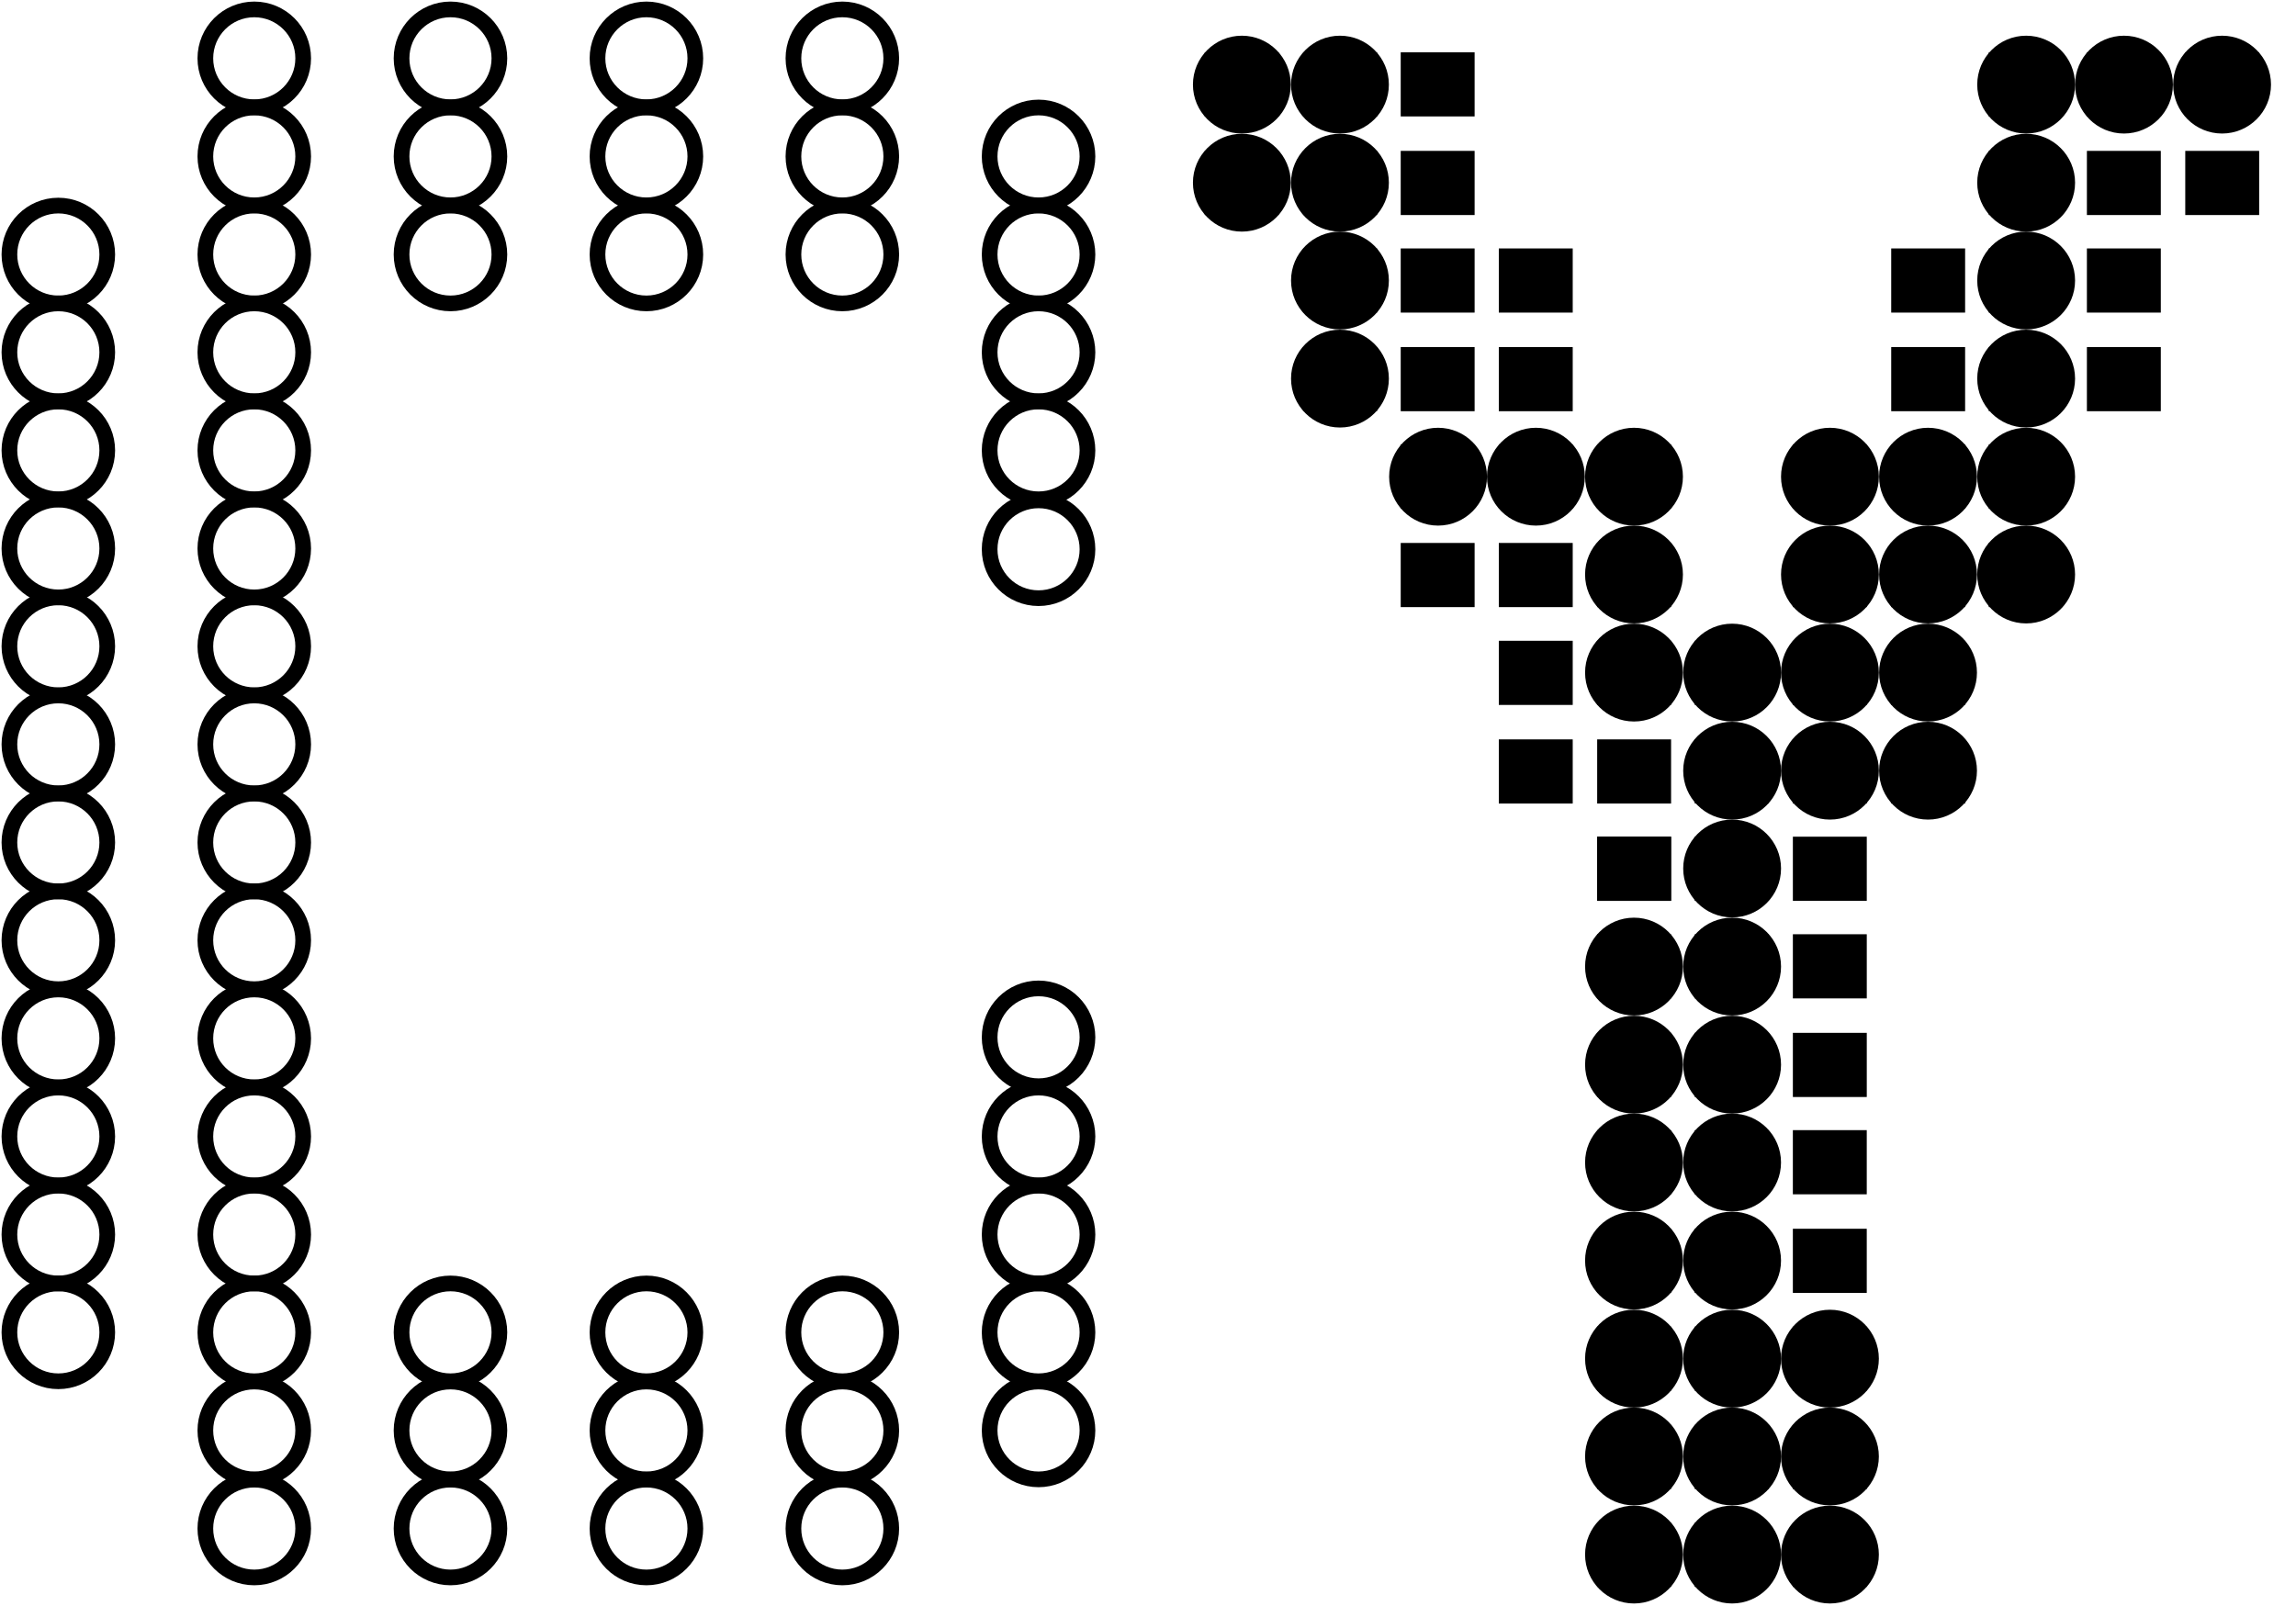 <svg width="732" height="512" viewBox="0 0 732 512" fill="none" xmlns="http://www.w3.org/2000/svg">
<path d="M81.065 34.192C89.679 34.192 96.661 27.21 96.661 18.596C96.661 9.983 89.679 3 81.065 3C72.451 3 65.469 9.983 65.469 18.596C65.469 27.21 72.451 34.192 81.065 34.192Z" stroke="black" stroke-width="5" stroke-miterlimit="10"/>
<path d="M143.618 34.192C152.231 34.192 159.214 27.21 159.214 18.596C159.214 9.983 152.231 3 143.618 3C135.004 3 128.021 9.983 128.021 18.596C128.021 27.21 135.004 34.192 143.618 34.192Z" stroke="black" stroke-width="5" stroke-miterlimit="10"/>
<path d="M81.065 65.469C89.679 65.469 96.661 58.486 96.661 49.873C96.661 41.259 89.679 34.276 81.065 34.276C72.451 34.276 65.469 41.259 65.469 49.873C65.469 58.486 72.451 65.469 81.065 65.469Z" stroke="black" stroke-width="5" stroke-miterlimit="10"/>
<path d="M143.618 65.469C152.231 65.469 159.214 58.486 159.214 49.873C159.214 41.259 152.231 34.276 143.618 34.276C135.004 34.276 128.021 41.259 128.021 49.873C128.021 58.486 135.004 65.469 143.618 65.469Z" stroke="black" stroke-width="5" stroke-miterlimit="10"/>
<path d="M18.596 96.745C27.21 96.745 34.193 89.762 34.193 81.149C34.193 72.535 27.21 65.553 18.596 65.553C9.983 65.553 3 72.535 3 81.149C3 89.762 9.983 96.745 18.596 96.745Z" stroke="black" stroke-width="5" stroke-miterlimit="10"/>
<path d="M81.065 96.745C89.679 96.745 96.661 89.762 96.661 81.149C96.661 72.535 89.679 65.553 81.065 65.553C72.451 65.553 65.469 72.535 65.469 81.149C65.469 89.762 72.451 96.745 81.065 96.745Z" stroke="black" stroke-width="5" stroke-miterlimit="10"/>
<path d="M18.596 127.937C27.21 127.937 34.193 120.955 34.193 112.341C34.193 103.728 27.21 96.745 18.596 96.745C9.983 96.745 3 103.728 3 112.341C3 120.955 9.983 127.937 18.596 127.937Z" stroke="black" stroke-width="5" stroke-miterlimit="10"/>
<path d="M81.065 127.937C89.679 127.937 96.661 120.955 96.661 112.341C96.661 103.728 89.679 96.745 81.065 96.745C72.451 96.745 65.469 103.728 65.469 112.341C65.469 120.955 72.451 127.937 81.065 127.937Z" stroke="black" stroke-width="5" stroke-miterlimit="10"/>
<path d="M18.596 159.213C27.21 159.213 34.193 152.23 34.193 143.617C34.193 135.003 27.21 128.021 18.596 128.021C9.983 128.021 3 135.003 3 143.617C3 152.23 9.983 159.213 18.596 159.213Z" stroke="black" stroke-width="5" stroke-miterlimit="10"/>
<path d="M81.065 159.213C89.679 159.213 96.661 152.23 96.661 143.617C96.661 135.003 89.679 128.021 81.065 128.021C72.451 128.021 65.469 135.003 65.469 143.617C65.469 152.23 72.451 159.213 81.065 159.213Z" stroke="black" stroke-width="5" stroke-miterlimit="10"/>
<path d="M18.596 190.489C27.21 190.489 34.193 183.507 34.193 174.893C34.193 166.28 27.21 159.297 18.596 159.297C9.983 159.297 3 166.28 3 174.893C3 183.507 9.983 190.489 18.596 190.489Z" stroke="black" stroke-width="5" stroke-miterlimit="10"/>
<path d="M81.065 190.489C89.679 190.489 96.661 183.507 96.661 174.893C96.661 166.28 89.679 159.297 81.065 159.297C72.451 159.297 65.469 166.28 65.469 174.893C65.469 183.507 72.451 190.489 81.065 190.489Z" stroke="black" stroke-width="5" stroke-miterlimit="10"/>
<path d="M18.596 221.682C27.21 221.682 34.193 214.699 34.193 206.085C34.193 197.472 27.21 190.489 18.596 190.489C9.983 190.489 3 197.472 3 206.085C3 214.699 9.983 221.682 18.596 221.682Z" stroke="black" stroke-width="5" stroke-miterlimit="10"/>
<path d="M81.065 221.682C89.679 221.682 96.661 214.699 96.661 206.085C96.661 197.472 89.679 190.489 81.065 190.489C72.451 190.489 65.469 197.472 65.469 206.085C65.469 214.699 72.451 221.682 81.065 221.682Z" stroke="black" stroke-width="5" stroke-miterlimit="10"/>
<path d="M18.596 252.958C27.21 252.958 34.193 245.975 34.193 237.362C34.193 228.748 27.21 221.766 18.596 221.766C9.983 221.766 3 228.748 3 237.362C3 245.975 9.983 252.958 18.596 252.958Z" stroke="black" stroke-width="5" stroke-miterlimit="10"/>
<path d="M81.065 252.958C89.679 252.958 96.661 245.975 96.661 237.362C96.661 228.748 89.679 221.766 81.065 221.766C72.451 221.766 65.469 228.748 65.469 237.362C65.469 245.975 72.451 252.958 81.065 252.958Z" stroke="black" stroke-width="5" stroke-miterlimit="10"/>
<path d="M143.618 96.745C152.231 96.745 159.214 89.762 159.214 81.149C159.214 72.535 152.231 65.553 143.618 65.553C135.004 65.553 128.021 72.535 128.021 81.149C128.021 89.762 135.004 96.745 143.618 96.745Z" stroke="black" stroke-width="5" stroke-miterlimit="10"/>
<path d="M206.086 34.192C214.699 34.192 221.682 27.21 221.682 18.596C221.682 9.983 214.699 3 206.086 3C197.472 3 190.489 9.983 190.489 18.596C190.489 27.21 197.472 34.192 206.086 34.192Z" stroke="black" stroke-width="5" stroke-miterlimit="10"/>
<path d="M206.086 65.469C214.699 65.469 221.682 58.486 221.682 49.873C221.682 41.259 214.699 34.276 206.086 34.276C197.472 34.276 190.489 41.259 190.489 49.873C190.489 58.486 197.472 65.469 206.086 65.469Z" stroke="black" stroke-width="5" stroke-miterlimit="10"/>
<path d="M206.086 96.745C214.699 96.745 221.682 89.762 221.682 81.149C221.682 72.535 214.699 65.553 206.086 65.553C197.472 65.553 190.489 72.535 190.489 81.149C190.489 89.762 197.472 96.745 206.086 96.745Z" stroke="black" stroke-width="5" stroke-miterlimit="10"/>
<path d="M268.554 34.192C277.168 34.192 284.15 27.21 284.15 18.596C284.15 9.983 277.168 3 268.554 3C259.941 3 252.958 9.983 252.958 18.596C252.958 27.21 259.941 34.192 268.554 34.192Z" stroke="black" stroke-width="5" stroke-miterlimit="10"/>
<path d="M268.554 65.469C277.168 65.469 284.15 58.486 284.15 49.873C284.15 41.259 277.168 34.276 268.554 34.276C259.941 34.276 252.958 41.259 252.958 49.873C252.958 58.486 259.941 65.469 268.554 65.469Z" stroke="black" stroke-width="5" stroke-miterlimit="10"/>
<path d="M331.107 65.469C339.72 65.469 346.703 58.486 346.703 49.873C346.703 41.259 339.72 34.276 331.107 34.276C322.493 34.276 315.511 41.259 315.511 49.873C315.511 58.486 322.493 65.469 331.107 65.469Z" stroke="black" stroke-width="5" stroke-miterlimit="10"/>
<path d="M268.554 96.745C277.168 96.745 284.15 89.762 284.15 81.149C284.15 72.535 277.168 65.553 268.554 65.553C259.941 65.553 252.958 72.535 252.958 81.149C252.958 89.762 259.941 96.745 268.554 96.745Z" stroke="black" stroke-width="5" stroke-miterlimit="10"/>
<path d="M331.107 96.745C339.72 96.745 346.703 89.762 346.703 81.149C346.703 72.535 339.72 65.553 331.107 65.553C322.493 65.553 315.511 72.535 315.511 81.149C315.511 89.762 322.493 96.745 331.107 96.745Z" stroke="black" stroke-width="5" stroke-miterlimit="10"/>
<path d="M331.107 127.937C339.72 127.937 346.703 120.955 346.703 112.341C346.703 103.728 339.72 96.745 331.107 96.745C322.493 96.745 315.511 103.728 315.511 112.341C315.511 120.955 322.493 127.937 331.107 127.937Z" stroke="black" stroke-width="5" stroke-miterlimit="10"/>
<path d="M331.107 159.213C339.72 159.213 346.703 152.23 346.703 143.617C346.703 135.003 339.72 128.021 331.107 128.021C322.493 128.021 315.511 135.003 315.511 143.617C315.511 152.23 322.493 159.213 331.107 159.213Z" stroke="black" stroke-width="5" stroke-miterlimit="10"/>
<path d="M331.107 190.741C339.72 190.741 346.703 183.759 346.703 175.145C346.703 166.531 339.72 159.549 331.107 159.549C322.493 159.549 315.511 166.531 315.511 175.145C315.511 183.759 322.493 190.741 331.107 190.741Z" stroke="black" stroke-width="5" stroke-miterlimit="10"/>
<path d="M81.065 503C89.679 503 96.661 496.017 96.661 487.404C96.661 478.79 89.679 471.808 81.065 471.808C72.451 471.808 65.469 478.79 65.469 487.404C65.469 496.017 72.451 503 81.065 503Z" stroke="black" stroke-width="5" stroke-miterlimit="10"/>
<path d="M143.618 503C152.231 503 159.214 496.017 159.214 487.404C159.214 478.79 152.231 471.808 143.618 471.808C135.004 471.808 128.021 478.79 128.021 487.404C128.021 496.017 135.004 503 143.618 503Z" stroke="black" stroke-width="5" stroke-miterlimit="10"/>
<path d="M81.065 471.724C89.679 471.724 96.661 464.741 96.661 456.127C96.661 447.514 89.679 440.531 81.065 440.531C72.451 440.531 65.469 447.514 65.469 456.127C65.469 464.741 72.451 471.724 81.065 471.724Z" stroke="black" stroke-width="5" stroke-miterlimit="10"/>
<path d="M143.618 471.724C152.231 471.724 159.214 464.741 159.214 456.127C159.214 447.514 152.231 440.531 143.618 440.531C135.004 440.531 128.021 447.514 128.021 456.127C128.021 464.741 135.004 471.724 143.618 471.724Z" stroke="black" stroke-width="5" stroke-miterlimit="10"/>
<path d="M18.596 440.447C27.21 440.447 34.193 433.465 34.193 424.851C34.193 416.238 27.21 409.255 18.596 409.255C9.983 409.255 3 416.238 3 424.851C3 433.465 9.983 440.447 18.596 440.447Z" stroke="black" stroke-width="5" stroke-miterlimit="10"/>
<path d="M81.065 440.447C89.679 440.447 96.661 433.465 96.661 424.851C96.661 416.238 89.679 409.255 81.065 409.255C72.451 409.255 65.469 416.238 65.469 424.851C65.469 433.465 72.451 440.447 81.065 440.447Z" stroke="black" stroke-width="5" stroke-miterlimit="10"/>
<path d="M18.596 409.255C27.21 409.255 34.193 402.272 34.193 393.659C34.193 385.045 27.21 378.062 18.596 378.062C9.983 378.062 3 385.045 3 393.659C3 402.272 9.983 409.255 18.596 409.255Z" stroke="black" stroke-width="5" stroke-miterlimit="10"/>
<path d="M81.065 409.255C89.679 409.255 96.661 402.272 96.661 393.659C96.661 385.045 89.679 378.062 81.065 378.062C72.451 378.062 65.469 385.045 65.469 393.659C65.469 402.272 72.451 409.255 81.065 409.255Z" stroke="black" stroke-width="5" stroke-miterlimit="10"/>
<path d="M18.596 377.979C27.21 377.979 34.193 370.997 34.193 362.383C34.193 353.77 27.21 346.787 18.596 346.787C9.983 346.787 3 353.77 3 362.383C3 370.997 9.983 377.979 18.596 377.979Z" stroke="black" stroke-width="5" stroke-miterlimit="10"/>
<path d="M81.065 377.979C89.679 377.979 96.661 370.997 96.661 362.383C96.661 353.77 89.679 346.787 81.065 346.787C72.451 346.787 65.469 353.77 65.469 362.383C65.469 370.997 72.451 377.979 81.065 377.979Z" stroke="black" stroke-width="5" stroke-miterlimit="10"/>
<path d="M18.596 346.703C27.21 346.703 34.193 339.72 34.193 331.107C34.193 322.493 27.21 315.511 18.596 315.511C9.983 315.511 3 322.493 3 331.107C3 339.72 9.983 346.703 18.596 346.703Z" stroke="black" stroke-width="5" stroke-miterlimit="10"/>
<path d="M81.065 346.703C89.679 346.703 96.661 339.72 96.661 331.107C96.661 322.493 89.679 315.511 81.065 315.511C72.451 315.511 65.469 322.493 65.469 331.107C65.469 339.72 72.451 346.703 81.065 346.703Z" stroke="black" stroke-width="5" stroke-miterlimit="10"/>
<path d="M18.596 315.427C27.21 315.427 34.193 308.444 34.193 299.831C34.193 291.217 27.21 284.234 18.596 284.234C9.983 284.234 3 291.217 3 299.831C3 308.444 9.983 315.427 18.596 315.427Z" stroke="black" stroke-width="5" stroke-miterlimit="10"/>
<path d="M81.065 315.427C89.679 315.427 96.661 308.444 96.661 299.831C96.661 291.217 89.679 284.234 81.065 284.234C72.451 284.234 65.469 291.217 65.469 299.831C65.469 308.444 72.451 315.427 81.065 315.427Z" stroke="black" stroke-width="5" stroke-miterlimit="10"/>
<path d="M18.596 284.234C27.21 284.234 34.193 277.252 34.193 268.638C34.193 260.025 27.21 253.042 18.596 253.042C9.983 253.042 3 260.025 3 268.638C3 277.252 9.983 284.234 18.596 284.234Z" stroke="black" stroke-width="5" stroke-miterlimit="10"/>
<path d="M81.065 284.234C89.679 284.234 96.661 277.252 96.661 268.638C96.661 260.025 89.679 253.042 81.065 253.042C72.451 253.042 65.469 260.025 65.469 268.638C65.469 277.252 72.451 284.234 81.065 284.234Z" stroke="black" stroke-width="5" stroke-miterlimit="10"/>
<path d="M143.618 440.447C152.231 440.447 159.214 433.465 159.214 424.851C159.214 416.238 152.231 409.255 143.618 409.255C135.004 409.255 128.021 416.238 128.021 424.851C128.021 433.465 135.004 440.447 143.618 440.447Z" stroke="black" stroke-width="5" stroke-miterlimit="10"/>
<path d="M206.086 503C214.699 503 221.682 496.017 221.682 487.404C221.682 478.79 214.699 471.808 206.086 471.808C197.472 471.808 190.489 478.79 190.489 487.404C190.489 496.017 197.472 503 206.086 503Z" stroke="black" stroke-width="5" stroke-miterlimit="10"/>
<path d="M206.086 471.724C214.699 471.724 221.682 464.741 221.682 456.127C221.682 447.514 214.699 440.531 206.086 440.531C197.472 440.531 190.489 447.514 190.489 456.127C190.489 464.741 197.472 471.724 206.086 471.724Z" stroke="black" stroke-width="5" stroke-miterlimit="10"/>
<path d="M206.086 440.447C214.699 440.447 221.682 433.465 221.682 424.851C221.682 416.238 214.699 409.255 206.086 409.255C197.472 409.255 190.489 416.238 190.489 424.851C190.489 433.465 197.472 440.447 206.086 440.447Z" stroke="black" stroke-width="5" stroke-miterlimit="10"/>
<path d="M268.554 503C277.168 503 284.15 496.017 284.15 487.404C284.15 478.79 277.168 471.808 268.554 471.808C259.941 471.808 252.958 478.79 252.958 487.404C252.958 496.017 259.941 503 268.554 503Z" stroke="black" stroke-width="5" stroke-miterlimit="10"/>
<path d="M268.554 471.724C277.168 471.724 284.15 464.741 284.15 456.127C284.15 447.514 277.168 440.531 268.554 440.531C259.941 440.531 252.958 447.514 252.958 456.127C252.958 464.741 259.941 471.724 268.554 471.724Z" stroke="black" stroke-width="5" stroke-miterlimit="10"/>
<path d="M331.107 471.724C339.72 471.724 346.703 464.741 346.703 456.127C346.703 447.514 339.72 440.531 331.107 440.531C322.493 440.531 315.511 447.514 315.511 456.127C315.511 464.741 322.493 471.724 331.107 471.724Z" stroke="black" stroke-width="5" stroke-miterlimit="10"/>
<path d="M268.554 440.447C277.168 440.447 284.15 433.465 284.15 424.851C284.15 416.238 277.168 409.255 268.554 409.255C259.941 409.255 252.958 416.238 252.958 424.851C252.958 433.465 259.941 440.447 268.554 440.447Z" stroke="black" stroke-width="5" stroke-miterlimit="10"/>
<path d="M331.107 440.447C339.72 440.447 346.703 433.465 346.703 424.851C346.703 416.238 339.72 409.255 331.107 409.255C322.493 409.255 315.511 416.238 315.511 424.851C315.511 433.465 322.493 440.447 331.107 440.447Z" stroke="black" stroke-width="5" stroke-miterlimit="10"/>
<path d="M331.107 409.255C339.72 409.255 346.703 402.272 346.703 393.659C346.703 385.045 339.72 378.062 331.107 378.062C322.493 378.062 315.511 385.045 315.511 393.659C315.511 402.272 322.493 409.255 331.107 409.255Z" stroke="black" stroke-width="5" stroke-miterlimit="10"/>
<path d="M331.107 377.979C339.72 377.979 346.703 370.997 346.703 362.383C346.703 353.77 339.72 346.787 331.107 346.787C322.493 346.787 315.511 353.77 315.511 362.383C315.511 370.997 322.493 377.979 331.107 377.979Z" stroke="black" stroke-width="5" stroke-miterlimit="10"/>
<path d="M331.107 346.367C339.72 346.367 346.703 339.385 346.703 330.771C346.703 322.157 339.72 315.175 331.107 315.175C322.493 315.175 315.511 322.157 315.511 330.771C315.511 339.385 322.493 346.367 331.107 346.367Z" stroke="black" stroke-width="5" stroke-miterlimit="10"/>
<path d="M458.476 167.598C467.09 167.598 474.072 160.615 474.072 152.001C474.072 143.388 467.09 136.405 458.476 136.405C449.863 136.405 442.88 143.388 442.88 152.001C442.88 160.615 449.863 167.598 458.476 167.598Z" fill="black"/>
<path d="M520.944 167.598C529.557 167.598 536.54 160.615 536.54 152.001C536.54 143.388 529.557 136.405 520.944 136.405C512.33 136.405 505.348 143.388 505.348 152.001C505.348 160.615 512.33 167.598 520.944 167.598Z" fill="black"/>
<path d="M489.668 167.598C498.282 167.598 505.265 160.615 505.265 152.001C505.265 143.388 498.282 136.405 489.668 136.405C481.055 136.405 474.072 143.388 474.072 152.001C474.072 160.615 481.055 167.598 489.668 167.598Z" fill="black"/>
<path d="M520.944 198.79C529.557 198.79 536.54 191.807 536.54 183.194C536.54 174.58 529.557 167.598 520.944 167.598C512.33 167.598 505.348 174.58 505.348 183.194C505.348 191.807 512.33 198.79 520.944 198.79Z" fill="black"/>
<path d="M520.944 230.066C529.557 230.066 536.54 223.084 536.54 214.47C536.54 205.857 529.557 198.874 520.944 198.874C512.33 198.874 505.348 205.857 505.348 214.47C505.348 223.084 512.33 230.066 520.944 230.066Z" fill="black"/>
<path d="M520.944 323.812C529.557 323.812 536.54 316.829 536.54 308.215C536.54 299.602 529.557 292.619 520.944 292.619C512.33 292.619 505.348 299.602 505.348 308.215C505.348 316.829 512.33 323.812 520.944 323.812Z" fill="black"/>
<path d="M520.944 355.088C529.557 355.088 536.54 348.105 536.54 339.492C536.54 330.878 529.557 323.896 520.944 323.896C512.33 323.896 505.348 330.878 505.348 339.492C505.348 348.105 512.33 355.088 520.944 355.088Z" fill="black"/>
<path d="M520.944 386.28C529.557 386.28 536.54 379.298 536.54 370.684C536.54 362.071 529.557 355.088 520.944 355.088C512.33 355.088 505.348 362.071 505.348 370.684C505.348 379.298 512.33 386.28 520.944 386.28Z" fill="black"/>
<path d="M552.22 386.28C560.834 386.28 567.816 379.298 567.816 370.684C567.816 362.071 560.834 355.088 552.22 355.088C543.607 355.088 536.624 362.071 536.624 370.684C536.624 379.298 543.607 386.28 552.22 386.28Z" fill="black"/>
<path d="M520.944 417.556C529.557 417.556 536.54 410.574 536.54 401.96C536.54 393.347 529.557 386.364 520.944 386.364C512.33 386.364 505.348 393.347 505.348 401.96C505.348 410.574 512.33 417.556 520.944 417.556Z" fill="black"/>
<path d="M552.22 417.556C560.834 417.556 567.816 410.574 567.816 401.96C567.816 393.347 560.834 386.364 552.22 386.364C543.607 386.364 536.624 393.347 536.624 401.96C536.624 410.574 543.607 417.556 552.22 417.556Z" fill="black"/>
<path d="M520.944 448.832C529.557 448.832 536.54 441.849 536.54 433.236C536.54 424.622 529.557 417.64 520.944 417.64C512.33 417.64 505.348 424.622 505.348 433.236C505.348 441.849 512.33 448.832 520.944 448.832Z" fill="black"/>
<path d="M552.22 448.832C560.834 448.832 567.816 441.849 567.816 433.236C567.816 424.622 560.834 417.64 552.22 417.64C543.607 417.64 536.624 424.622 536.624 433.236C536.624 441.849 543.607 448.832 552.22 448.832Z" fill="black"/>
<path d="M583.413 448.832C592.026 448.832 599.009 441.849 599.009 433.236C599.009 424.622 592.026 417.64 583.413 417.64C574.799 417.64 567.816 424.622 567.816 433.236C567.816 441.849 574.799 448.832 583.413 448.832Z" fill="black"/>
<path d="M520.944 480.024C529.557 480.024 536.54 473.042 536.54 464.428C536.54 455.815 529.557 448.832 520.944 448.832C512.33 448.832 505.348 455.815 505.348 464.428C505.348 473.042 512.33 480.024 520.944 480.024Z" fill="black"/>
<path d="M552.22 480.024C560.834 480.024 567.816 473.042 567.816 464.428C567.816 455.815 560.834 448.832 552.22 448.832C543.607 448.832 536.624 455.815 536.624 464.428C536.624 473.042 543.607 480.024 552.22 480.024Z" fill="black"/>
<path d="M583.413 480.024C592.026 480.024 599.009 473.042 599.009 464.428C599.009 455.815 592.026 448.832 583.413 448.832C574.799 448.832 567.816 455.815 567.816 464.428C567.816 473.042 574.799 480.024 583.413 480.024Z" fill="black"/>
<path d="M520.944 511.301C529.557 511.301 536.54 504.318 536.54 495.705C536.54 487.091 529.557 480.108 520.944 480.108C512.33 480.108 505.348 487.091 505.348 495.705C505.348 504.318 512.33 511.301 520.944 511.301Z" fill="black"/>
<path d="M552.22 511.301C560.834 511.301 567.816 504.318 567.816 495.705C567.816 487.091 560.834 480.108 552.22 480.108C543.607 480.108 536.624 487.091 536.624 495.705C536.624 504.318 543.607 511.301 552.22 511.301Z" fill="black"/>
<path d="M583.413 511.301C592.026 511.301 599.009 504.318 599.009 495.705C599.009 487.091 592.026 480.108 583.413 480.108C574.799 480.108 567.816 487.091 567.816 495.705C567.816 504.318 574.799 511.301 583.413 511.301Z" fill="black"/>
<path d="M427.2 105.046C435.813 105.046 442.796 98.063 442.796 89.45C442.796 80.836 435.813 73.853 427.2 73.853C418.586 73.853 411.604 80.836 411.604 89.45C411.604 98.063 418.586 105.046 427.2 105.046Z" fill="black"/>
<path d="M427.2 136.322C435.813 136.322 442.796 129.34 442.796 120.726C442.796 112.113 435.813 105.13 427.2 105.13C418.586 105.13 411.604 112.113 411.604 120.726C411.604 129.34 418.586 136.322 427.2 136.322Z" fill="black"/>
<path d="M395.923 42.577C404.537 42.577 411.52 35.594 411.52 26.981C411.52 18.367 404.537 11.385 395.923 11.385C387.31 11.385 380.327 18.367 380.327 26.981C380.327 35.594 387.31 42.577 395.923 42.577Z" fill="black"/>
<path d="M395.923 73.853C404.537 73.853 411.52 66.871 411.52 58.257C411.52 49.644 404.537 42.661 395.923 42.661C387.31 42.661 380.327 49.644 380.327 58.257C380.327 66.871 387.31 73.853 395.923 73.853Z" fill="black"/>
<path d="M427.2 42.577C435.813 42.577 442.796 35.594 442.796 26.981C442.796 18.367 435.813 11.385 427.2 11.385C418.586 11.385 411.604 18.367 411.604 26.981C411.604 35.594 418.586 42.577 427.2 42.577Z" fill="black"/>
<path d="M427.2 73.853C435.813 73.853 442.796 66.871 442.796 58.257C442.796 49.644 435.813 42.661 427.2 42.661C418.586 42.661 411.604 49.644 411.604 58.257C411.604 66.871 418.586 73.853 427.2 73.853Z" fill="black"/>
<path d="M708.434 42.577C717.047 42.577 724.03 35.594 724.03 26.981C724.03 18.367 717.047 11.385 708.434 11.385C699.82 11.385 692.838 18.367 692.838 26.981C692.838 35.594 699.82 42.577 708.434 42.577Z" fill="black"/>
<path d="M677.158 42.577C685.771 42.577 692.754 35.594 692.754 26.981C692.754 18.367 685.771 11.385 677.158 11.385C668.544 11.385 661.562 18.367 661.562 26.981C661.562 35.594 668.544 42.577 677.158 42.577Z" fill="black"/>
<path d="M439.023 16.667H415.461V37.126H439.023V16.667Z" fill="black"/>
<path d="M407.663 16.667H384.101V37.126H407.663V16.667Z" fill="black"/>
<path d="M470.131 16.667H446.569V37.126H470.131V16.667Z" fill="black"/>
<path d="M439.023 48.111H415.461V68.571H439.023V48.111Z" fill="black"/>
<path d="M407.663 48.111H384.101V68.571H407.663V48.111Z" fill="black"/>
<path d="M470.131 48.111H446.569V68.571H470.131V48.111Z" fill="black"/>
<path d="M439.023 79.22H415.461V99.679H439.023V79.22Z" fill="black"/>
<path d="M470.131 79.22H446.569V99.679H470.131V79.22Z" fill="black"/>
<path d="M439.023 110.664H415.461V131.124H439.023V110.664Z" fill="black"/>
<path d="M470.131 110.664H446.569V131.124H470.131V110.664Z" fill="black"/>
<path d="M470.131 141.688H446.569V162.148H470.131V141.688Z" fill="black"/>
<path d="M470.131 173.132H446.569V193.591H470.131V173.132Z" fill="black"/>
<path d="M501.407 79.22H477.845V99.679H501.407V79.22Z" fill="black"/>
<path d="M501.407 110.664H477.845V131.124H501.407V110.664Z" fill="black"/>
<path d="M532.767 141.688H509.205V162.148H532.767V141.688Z" fill="black"/>
<path d="M501.407 141.688H477.845V162.148H501.407V141.688Z" fill="black"/>
<path d="M532.767 173.132H509.205V193.591H532.767V173.132Z" fill="black"/>
<path d="M501.407 173.132H477.845V193.591H501.407V173.132Z" fill="black"/>
<path d="M532.767 204.324H509.205V224.784H532.767V204.324Z" fill="black"/>
<path d="M501.407 204.324H477.845V224.784H501.407V204.324Z" fill="black"/>
<path d="M532.767 235.769H509.205V256.228H532.767V235.769Z" fill="black"/>
<path d="M501.407 235.769H477.845V256.228H501.407V235.769Z" fill="black"/>
<path d="M532.767 266.793H509.205V287.253H532.767V266.793Z" fill="black"/>
<path d="M532.767 266.793H509.205V287.253H532.767V266.793Z" fill="black"/>
<path d="M532.767 297.901H509.205V318.361H532.767V297.901Z" fill="black"/>
<path d="M532.767 329.346H509.205V349.805H532.767V329.346Z" fill="black"/>
<path d="M532.767 360.37H509.205V380.83H532.767V360.37Z" fill="black"/>
<path d="M563.875 360.37H540.313V380.83H563.875V360.37Z" fill="black"/>
<path d="M532.767 391.814H509.205V412.274H532.767V391.814Z" fill="black"/>
<path d="M563.875 391.814H540.313V412.274H563.875V391.814Z" fill="black"/>
<path d="M532.767 423.007H509.205V443.466H532.767V423.007Z" fill="black"/>
<path d="M563.875 423.007H540.313V443.466H563.875V423.007Z" fill="black"/>
<path d="M532.767 454.366H509.205V474.826H532.767V454.366Z" fill="black"/>
<path d="M563.875 454.366H540.313V474.826H563.875V454.366Z" fill="black"/>
<path d="M532.767 485.559H509.205V506.018H532.767V485.559Z" fill="black"/>
<path d="M563.875 485.559H540.313V506.018H563.875V485.559Z" fill="black"/>
<path d="M595.152 360.37H571.59V380.83H595.152V360.37Z" fill="black"/>
<path d="M595.152 391.814H571.59V412.274H595.152V391.814Z" fill="black"/>
<path d="M595.152 423.007H571.59V443.466H595.152V423.007Z" fill="black"/>
<path d="M595.152 454.366H571.59V474.826H595.152V454.366Z" fill="black"/>
<path d="M595.152 485.559H571.59V506.018H595.152V485.559Z" fill="black"/>
<path d="M720.256 16.667H696.694V37.126H720.256V16.667Z" fill="black"/>
<path d="M688.897 16.667H665.335V37.126H688.897V16.667Z" fill="black"/>
<path d="M720.256 48.111H696.694V68.571H720.256V48.111Z" fill="black"/>
<path d="M688.897 48.111H665.335V68.571H688.897V48.111Z" fill="black"/>
<path d="M688.897 79.22H665.335V99.679H688.897V79.22Z" fill="black"/>
<path d="M688.897 110.664H665.335V131.124H688.897V110.664Z" fill="black"/>
<path d="M563.876 204.324H540.314V224.784H563.876V204.324Z" fill="black"/>
<path d="M563.876 235.769H540.314V256.228H563.876V235.769Z" fill="black"/>
<path d="M563.876 266.794H540.314V287.253H563.876V266.794Z" fill="black"/>
<path d="M563.876 297.902H540.314V318.362H563.876V297.902Z" fill="black"/>
<path d="M563.876 329.346H540.314V349.805H563.876V329.346Z" fill="black"/>
<path d="M657.619 16.667H634.057V37.126H657.619V16.667Z" fill="black"/>
<path d="M657.619 48.111H634.057V68.571H657.619V48.111Z" fill="black"/>
<path d="M626.51 79.22H602.948V99.679H626.51V79.22Z" fill="black"/>
<path d="M657.619 79.22H634.057V99.679H657.619V79.22Z" fill="black"/>
<path d="M626.51 110.663H602.948V131.123H626.51V110.663Z" fill="black"/>
<path d="M657.619 110.663H634.057V131.123H657.619V110.663Z" fill="black"/>
<path d="M626.51 141.688H602.948V162.148H626.51V141.688Z" fill="black"/>
<path d="M595.157 141.688H571.595V162.148H595.157V141.688Z" fill="black"/>
<path d="M657.619 141.688H634.057V162.148H657.619V141.688Z" fill="black"/>
<path d="M626.51 173.133H602.948V193.592H626.51V173.133Z" fill="black"/>
<path d="M595.157 173.133H571.595V193.592H595.157V173.133Z" fill="black"/>
<path d="M657.619 173.133H634.057V193.592H657.619V173.133Z" fill="black"/>
<path d="M626.51 204.324H602.948V224.784H626.51V204.324Z" fill="black"/>
<path d="M595.157 204.324H571.595V224.784H595.157V204.324Z" fill="black"/>
<path d="M626.51 235.769H602.948V256.228H626.51V235.769Z" fill="black"/>
<path d="M595.157 235.769H571.595V256.228H595.157V235.769Z" fill="black"/>
<path d="M595.157 266.794H571.595V287.253H595.157V266.794Z" fill="black"/>
<path d="M595.157 297.902H571.595V318.362H595.157V297.902Z" fill="black"/>
<path d="M595.157 329.346H571.595V349.805H595.157V329.346Z" fill="black"/>
<path d="M583.416 167.599C592.029 167.599 599.012 160.616 599.012 152.002C599.012 143.389 592.029 136.406 583.416 136.406C574.802 136.406 567.819 143.389 567.819 152.002C567.819 160.616 574.802 167.599 583.416 167.599Z" fill="black"/>
<path d="M645.968 167.599C654.582 167.599 661.564 160.616 661.564 152.002C661.564 143.389 654.582 136.406 645.968 136.406C637.355 136.406 630.372 143.389 630.372 152.002C630.372 160.616 637.355 167.599 645.968 167.599Z" fill="black"/>
<path d="M645.968 198.79C654.582 198.79 661.564 191.807 661.564 183.194C661.564 174.58 654.582 167.598 645.968 167.598C637.355 167.598 630.372 174.58 630.372 183.194C630.372 191.807 637.355 198.79 645.968 198.79Z" fill="black"/>
<path d="M614.688 198.79C623.302 198.79 630.284 191.807 630.284 183.194C630.284 174.58 623.302 167.598 614.688 167.598C606.074 167.598 599.092 174.58 599.092 183.194C599.092 191.807 606.074 198.79 614.688 198.79Z" fill="black"/>
<path d="M614.688 167.599C623.302 167.599 630.284 160.616 630.284 152.002C630.284 143.389 623.302 136.406 614.688 136.406C606.074 136.406 599.092 143.389 599.092 152.002C599.092 160.616 606.074 167.599 614.688 167.599Z" fill="black"/>
<path d="M583.416 198.79C592.029 198.79 599.012 191.807 599.012 183.194C599.012 174.58 592.029 167.598 583.416 167.598C574.802 167.598 567.819 174.58 567.819 183.194C567.819 191.807 574.802 198.79 583.416 198.79Z" fill="black"/>
<path d="M614.688 261.343C623.302 261.343 630.284 254.36 630.284 245.747C630.284 237.133 623.302 230.15 614.688 230.15C606.074 230.15 599.092 237.133 599.092 245.747C599.092 254.36 606.074 261.343 614.688 261.343Z" fill="black"/>
<path d="M614.688 230.066C623.302 230.066 630.284 223.084 630.284 214.47C630.284 205.857 623.302 198.874 614.688 198.874C606.074 198.874 599.092 205.857 599.092 214.47C599.092 223.084 606.074 230.066 614.688 230.066Z" fill="black"/>
<path d="M552.226 230.066C560.84 230.066 567.822 223.084 567.822 214.47C567.822 205.857 560.84 198.874 552.226 198.874C543.613 198.874 536.63 205.857 536.63 214.47C536.63 223.084 543.613 230.066 552.226 230.066Z" fill="black"/>
<path d="M583.416 230.066C592.029 230.066 599.012 223.084 599.012 214.47C599.012 205.857 592.029 198.874 583.416 198.874C574.802 198.874 567.819 205.857 567.819 214.47C567.819 223.084 574.802 230.066 583.416 230.066Z" fill="black"/>
<path d="M552.226 261.343C560.84 261.343 567.822 254.36 567.822 245.747C567.822 237.133 560.84 230.15 552.226 230.15C543.613 230.15 536.63 237.133 536.63 245.747C536.63 254.36 543.613 261.343 552.226 261.343Z" fill="black"/>
<path d="M583.416 261.343C592.029 261.343 599.012 254.36 599.012 245.747C599.012 237.133 592.029 230.15 583.416 230.15C574.802 230.15 567.819 237.133 567.819 245.747C567.819 254.36 574.802 261.343 583.416 261.343Z" fill="black"/>
<path d="M552.226 292.536C560.84 292.536 567.822 285.553 567.822 276.94C567.822 268.326 560.84 261.344 552.226 261.344C543.613 261.344 536.63 268.326 536.63 276.94C536.63 285.553 543.613 292.536 552.226 292.536Z" fill="black"/>
<path d="M552.226 323.811C560.84 323.811 567.822 316.829 567.822 308.215C567.822 299.602 560.84 292.619 552.226 292.619C543.613 292.619 536.63 299.602 536.63 308.215C536.63 316.829 543.613 323.811 552.226 323.811Z" fill="black"/>
<path d="M552.226 355.088C560.84 355.088 567.822 348.105 567.822 339.492C567.822 330.878 560.84 323.896 552.226 323.896C543.613 323.896 536.63 330.878 536.63 339.492C536.63 348.105 543.613 355.088 552.226 355.088Z" fill="black"/>
<path d="M645.968 105.046C654.582 105.046 661.564 98.063 661.564 89.45C661.564 80.836 654.582 73.853 645.968 73.853C637.355 73.853 630.372 80.836 630.372 89.45C630.372 98.063 637.355 105.046 645.968 105.046Z" fill="black"/>
<path d="M645.968 136.322C654.582 136.322 661.564 129.34 661.564 120.726C661.564 112.113 654.582 105.13 645.968 105.13C637.355 105.13 630.372 112.113 630.372 120.726C630.372 129.34 637.355 136.322 645.968 136.322Z" fill="black"/>
<path d="M645.968 42.577C654.582 42.577 661.564 35.594 661.564 26.981C661.564 18.367 654.582 11.385 645.968 11.385C637.355 11.385 630.372 18.367 630.372 26.981C630.372 35.594 637.355 42.577 645.968 42.577Z" fill="black"/>
<path d="M645.968 73.853C654.582 73.853 661.564 66.871 661.564 58.257C661.564 49.644 654.582 42.661 645.968 42.661C637.355 42.661 630.372 49.644 630.372 58.257C630.372 66.871 637.355 73.853 645.968 73.853Z" fill="black"/>
</svg>
